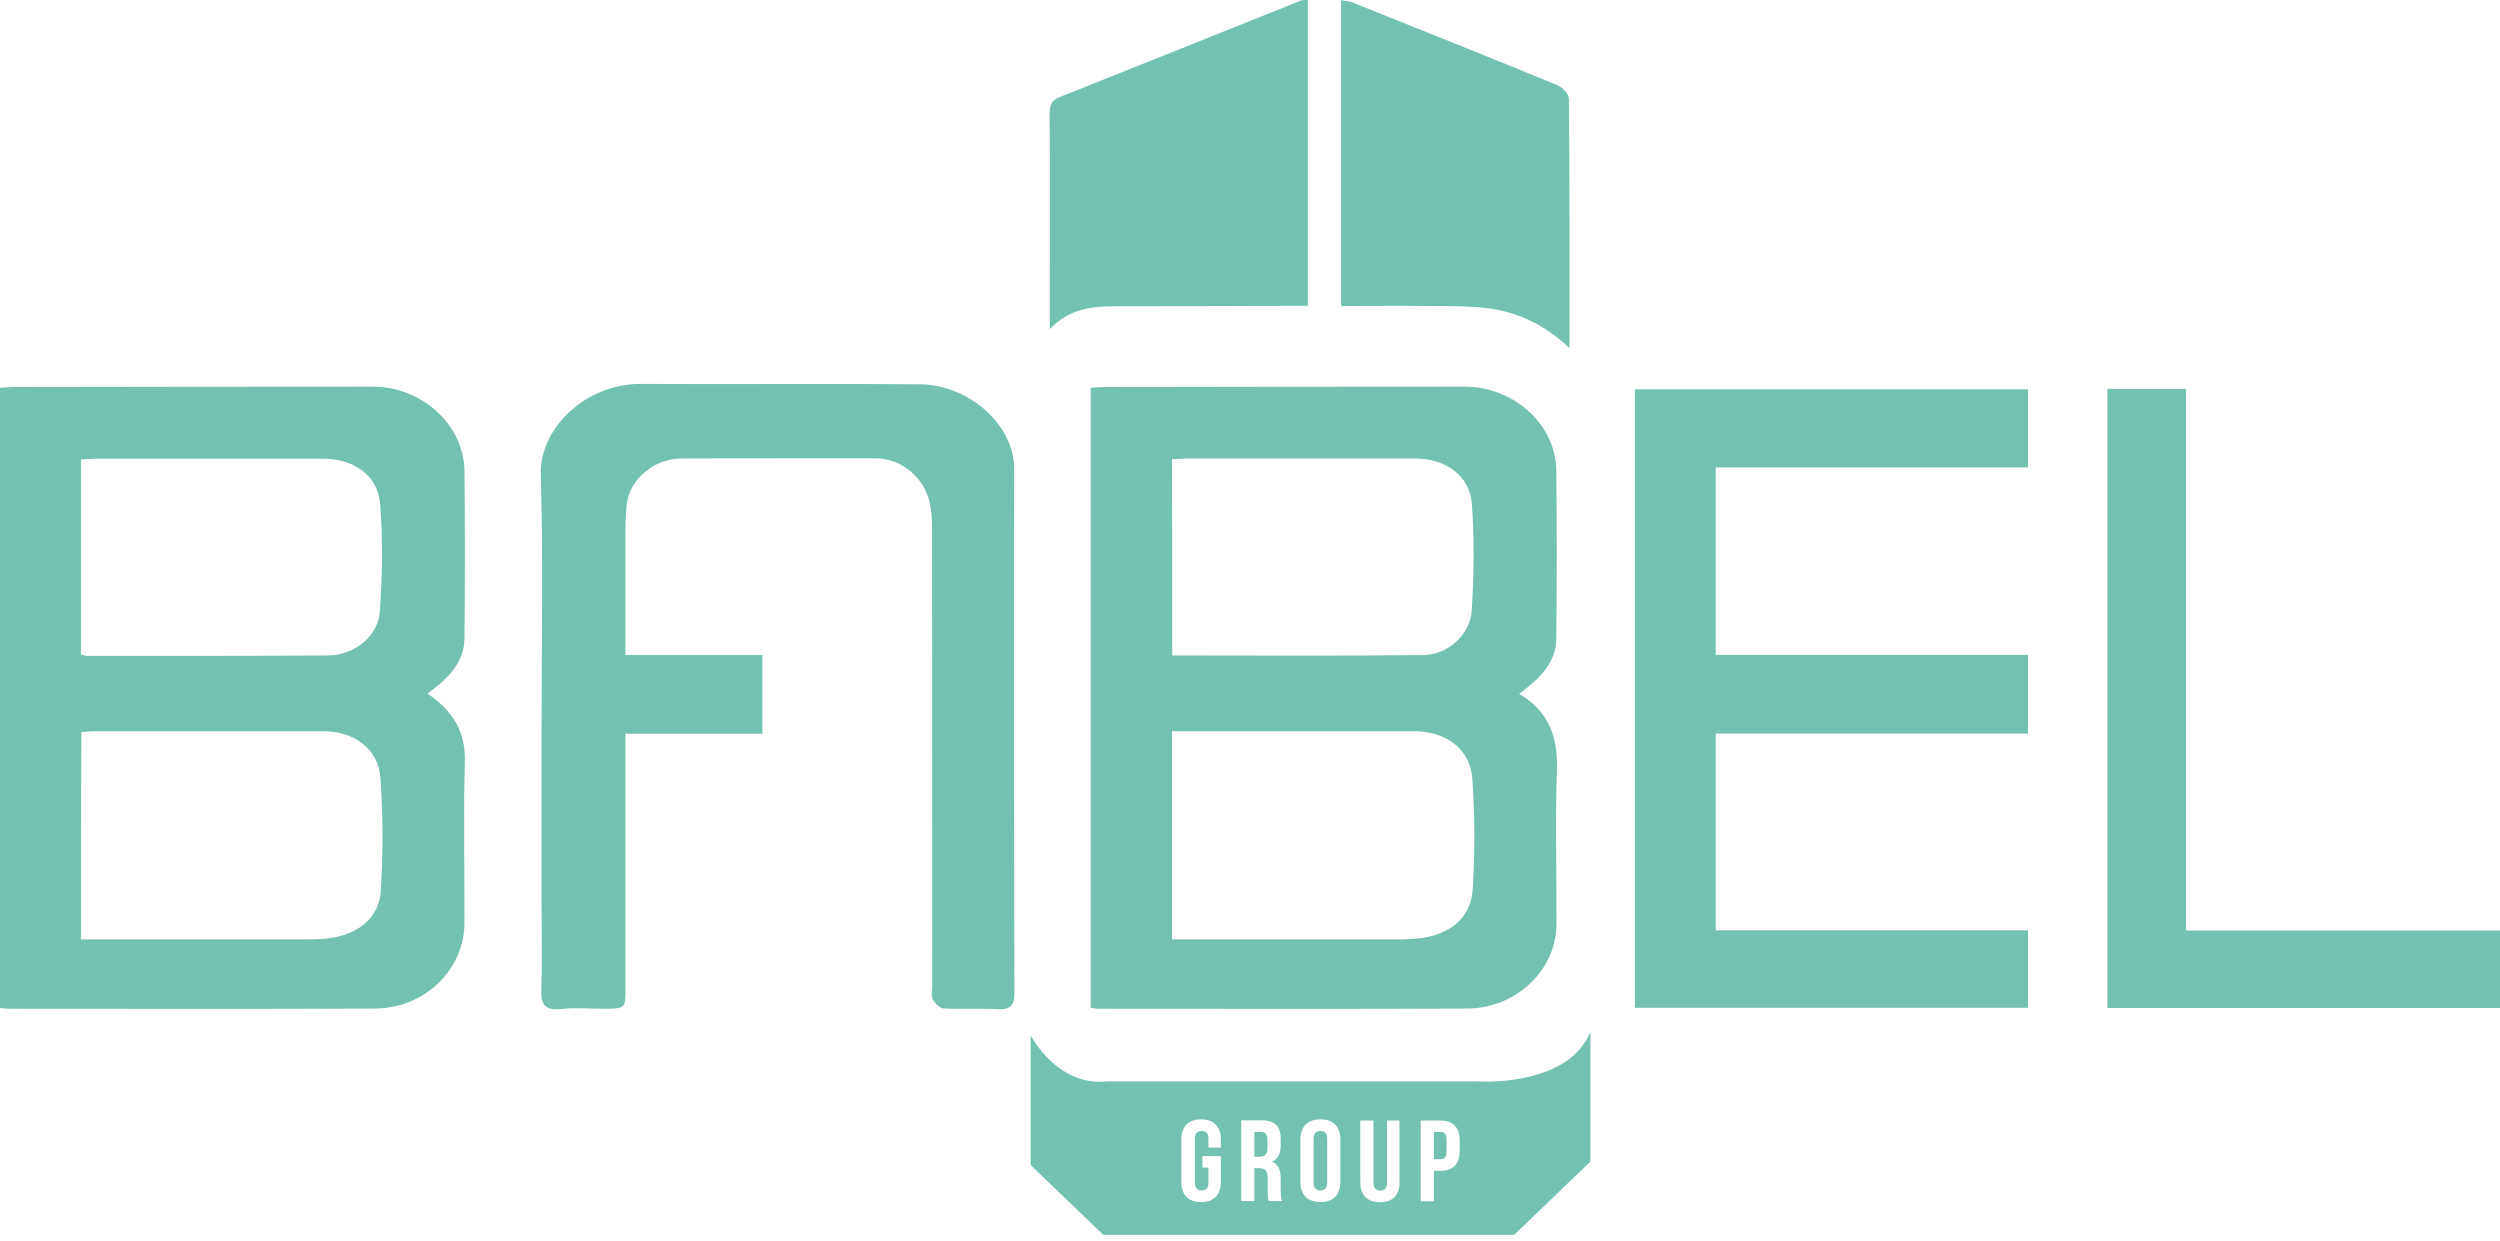 <svg width="133" height="66" viewBox="0 0 133 66" fill="none" xmlns="http://www.w3.org/2000/svg">
<path fill-rule="evenodd" clip-rule="evenodd" d="M22.742 36.9C24.133 37.828 24.782 38.982 24.731 40.558C24.648 43.392 24.721 46.236 24.71 49.08C24.71 51.574 22.608 53.645 19.939 53.655C13.427 53.686 6.925 53.666 0.412 53.666C0.299 53.666 0.185 53.645 0 53.624C0 42.65 0 31.686 0 20.63C0.258 20.619 0.536 20.588 0.814 20.588C7.151 20.578 13.478 20.568 19.816 20.568C22.453 20.568 24.679 22.598 24.71 25.05C24.741 28.028 24.741 30.996 24.71 33.974C24.69 35.272 23.803 36.127 22.742 36.9ZM4.307 49.977C8.398 49.977 12.386 49.977 16.374 49.977C16.724 49.977 17.064 49.966 17.415 49.925C19.032 49.74 20.166 48.853 20.259 47.38C20.382 45.381 20.382 43.371 20.238 41.372C20.125 39.827 18.826 38.899 17.178 38.899C13.19 38.899 9.202 38.899 5.214 38.899C4.936 38.899 4.658 38.92 4.328 38.941C4.307 42.609 4.307 46.236 4.307 49.977ZM4.307 34.819C4.452 34.85 4.534 34.891 4.616 34.891C8.893 34.891 13.169 34.901 17.456 34.87C18.847 34.86 20.104 33.871 20.207 32.531C20.341 30.645 20.372 28.729 20.228 26.843C20.114 25.297 18.837 24.401 17.157 24.401C13.169 24.401 9.181 24.401 5.183 24.401C4.905 24.401 4.627 24.432 4.307 24.442C4.307 27.925 4.307 31.346 4.307 34.819Z" fill="#73C1B1"/>
<path fill-rule="evenodd" clip-rule="evenodd" d="M58.025 53.614C58.025 42.619 58.025 31.676 58.025 20.63C58.293 20.609 58.571 20.588 58.849 20.588C65.197 20.578 71.544 20.568 77.892 20.568C80.54 20.568 82.776 22.587 82.797 25.04C82.828 28.018 82.828 30.985 82.797 33.964C82.786 35.262 81.9 36.117 80.818 36.91C82.467 37.879 82.889 39.301 82.828 41.032C82.735 43.732 82.817 46.442 82.807 49.152C82.797 51.594 80.684 53.645 78.036 53.655C71.482 53.686 64.939 53.666 58.385 53.666C58.313 53.666 58.22 53.645 58.025 53.614ZM62.352 49.977C62.754 49.977 63.064 49.977 63.373 49.977C66.845 49.977 70.328 49.977 73.801 49.977C74.347 49.977 74.903 49.987 75.45 49.925C77.109 49.75 78.252 48.843 78.345 47.339C78.469 45.37 78.469 43.382 78.325 41.414C78.211 39.827 76.913 38.899 75.202 38.899C71.235 38.899 67.268 38.899 63.301 38.899C62.991 38.899 62.693 38.899 62.352 38.899C62.352 42.619 62.352 46.226 62.352 49.977ZM62.363 34.87C66.886 34.87 71.317 34.901 75.738 34.85C77.005 34.839 78.211 33.768 78.294 32.5C78.417 30.614 78.438 28.698 78.304 26.812C78.191 25.297 76.913 24.401 75.285 24.391C71.256 24.391 67.227 24.391 63.197 24.391C62.919 24.391 62.641 24.422 62.352 24.432C62.363 27.946 62.363 31.367 62.363 34.87Z" fill="#73C1B1"/>
<path fill-rule="evenodd" clip-rule="evenodd" d="M91.277 39.023C91.277 42.547 91.277 45.968 91.277 49.492C96.79 49.492 102.313 49.492 107.888 49.492C107.888 50.925 107.888 52.244 107.888 53.614C100.922 53.614 93.977 53.614 86.98 53.614C86.98 42.64 86.98 31.697 86.98 20.712C93.956 20.712 100.902 20.712 107.888 20.712C107.888 22.103 107.888 23.432 107.888 24.865C102.365 24.865 96.842 24.865 91.277 24.865C91.277 28.224 91.277 31.48 91.277 34.839C96.79 34.839 102.313 34.839 107.888 34.839C107.888 36.261 107.888 37.591 107.888 39.023C102.365 39.023 96.852 39.023 91.277 39.023Z" fill="#73C1B1"/>
<path d="M40.558 34.85H32.418V39.033H40.558V34.85Z" fill="#73C1B1"/>
<path fill-rule="evenodd" clip-rule="evenodd" d="M28.811 38.817C28.811 34.283 28.904 29.759 28.77 25.236C28.698 22.783 31.171 20.403 34.097 20.424C39.044 20.454 43.99 20.403 48.936 20.444C51.564 20.465 53.965 22.629 53.954 24.937C53.934 34.231 53.944 43.536 53.965 52.831C53.965 53.501 53.748 53.738 53.006 53.686C52.069 53.635 51.12 53.707 50.183 53.645C49.977 53.635 49.729 53.357 49.616 53.151C49.523 52.975 49.596 52.728 49.596 52.512C49.596 44.392 49.596 36.272 49.585 28.152C49.585 27.101 49.482 26.07 48.617 25.236C48.029 24.679 47.37 24.38 46.514 24.38C43.093 24.391 39.682 24.37 36.261 24.391C34.798 24.391 33.5 25.493 33.345 26.823C33.283 27.328 33.273 27.843 33.273 28.348C33.273 36.437 33.273 44.536 33.273 52.625C33.273 53.655 33.273 53.655 32.109 53.666C31.377 53.666 30.625 53.594 29.904 53.676C28.935 53.789 28.77 53.398 28.801 52.635C28.852 51.079 28.811 49.523 28.811 47.967C28.811 44.928 28.811 41.867 28.811 38.817Z" fill="#73C1B1"/>
<path fill-rule="evenodd" clip-rule="evenodd" d="M133 53.624C126.024 53.624 119.11 53.624 112.113 53.624C112.113 42.661 112.113 31.707 112.113 20.691C113.483 20.691 114.833 20.691 116.296 20.691C116.296 30.264 116.296 39.837 116.296 49.503C121.923 49.503 127.436 49.503 133 49.503C133 50.945 133 52.264 133 53.624Z" fill="#73C1B1"/>
<path fill-rule="evenodd" clip-rule="evenodd" d="M55.85 17.507C55.85 16.343 55.85 15.343 55.85 14.354C55.85 11.592 55.861 8.831 55.84 6.069C55.84 5.637 55.902 5.348 56.376 5.163C60.663 3.462 64.929 1.741 69.205 0.031C69.277 0 69.37 0.01 69.576 0C69.576 5.4 69.576 10.778 69.576 16.271C69.308 16.271 69.03 16.271 68.752 16.271C65.619 16.281 62.486 16.291 59.364 16.291C58.097 16.291 56.891 16.415 55.85 17.507Z" fill="#73C1B1"/>
<path fill-rule="evenodd" clip-rule="evenodd" d="M83.497 18.517C82.137 17.239 80.695 16.58 79.046 16.384C78.108 16.281 77.139 16.281 76.192 16.281C74.605 16.26 73.007 16.281 71.348 16.281C71.348 10.84 71.348 5.461 71.348 0.01C71.585 0.051 71.781 0.062 71.956 0.134C75.594 1.587 79.221 3.04 82.838 4.524C83.116 4.637 83.456 4.998 83.466 5.245C83.508 9.573 83.497 13.921 83.497 18.517Z" fill="#73C1B1"/>
<path d="M67.072 60.219H66.732V61.538H67.01C67.267 61.538 67.432 61.425 67.432 61.085V60.663C67.432 60.353 67.319 60.219 67.072 60.219Z" fill="#73C1B1"/>
<path d="M70.246 60.168C70.019 60.168 69.885 60.281 69.885 60.59V62.909C69.885 63.218 70.029 63.331 70.246 63.331C70.472 63.331 70.606 63.218 70.606 62.909V60.59C70.606 60.281 70.472 60.168 70.246 60.168Z" fill="#73C1B1"/>
<path d="M76.614 60.219H76.284V61.672H76.614C76.84 61.672 76.954 61.58 76.954 61.27V60.621C76.954 60.312 76.83 60.219 76.614 60.219Z" fill="#73C1B1"/>
<path d="M78.499 57.53C78.499 57.53 59.374 57.53 58.911 57.53C56.242 57.829 54.83 55.077 54.83 55.077V61.981L58.694 65.691H80.56L84.61 61.796V54.892C83.394 57.901 78.499 57.53 78.499 57.53ZM64.949 61.054H64.29V60.59C64.29 60.281 64.145 60.168 63.929 60.168C63.702 60.168 63.568 60.281 63.568 60.59V62.909C63.568 63.218 63.712 63.331 63.929 63.331C64.156 63.331 64.29 63.218 64.29 62.909V62.115H63.97V61.507H64.949V62.867C64.949 63.558 64.588 63.95 63.898 63.95C63.208 63.95 62.847 63.558 62.847 62.867V60.631C62.847 59.941 63.208 59.55 63.898 59.55C64.588 59.55 64.949 59.941 64.949 60.631V61.054ZM67.505 63.898C67.463 63.785 67.443 63.723 67.443 63.372V62.692C67.443 62.291 67.299 62.146 66.979 62.146H66.732V63.898H66.031V59.601H67.092C67.824 59.601 68.133 59.92 68.133 60.59V60.93C68.133 61.373 67.989 61.662 67.669 61.796C68.02 61.94 68.133 62.26 68.133 62.713V63.372C68.133 63.578 68.144 63.733 68.205 63.898H67.505ZM71.307 62.867C71.307 63.558 70.936 63.95 70.246 63.95C69.555 63.95 69.184 63.558 69.184 62.867V60.631C69.184 59.941 69.555 59.55 70.246 59.55C70.936 59.55 71.307 59.941 71.307 60.631V62.867ZM74.46 62.878C74.46 63.568 74.1 63.96 73.419 63.96C72.729 63.96 72.368 63.568 72.368 62.878V59.611H73.069V62.919C73.069 63.228 73.213 63.342 73.43 63.342C73.656 63.342 73.79 63.228 73.79 62.919V59.611H74.45V62.878H74.46ZM77.654 61.229C77.654 61.919 77.314 62.291 76.614 62.291H76.284V63.908H75.583V59.611H76.614C77.314 59.611 77.654 59.982 77.654 60.673V61.229Z" fill="#73C1B1"/>
</svg>
